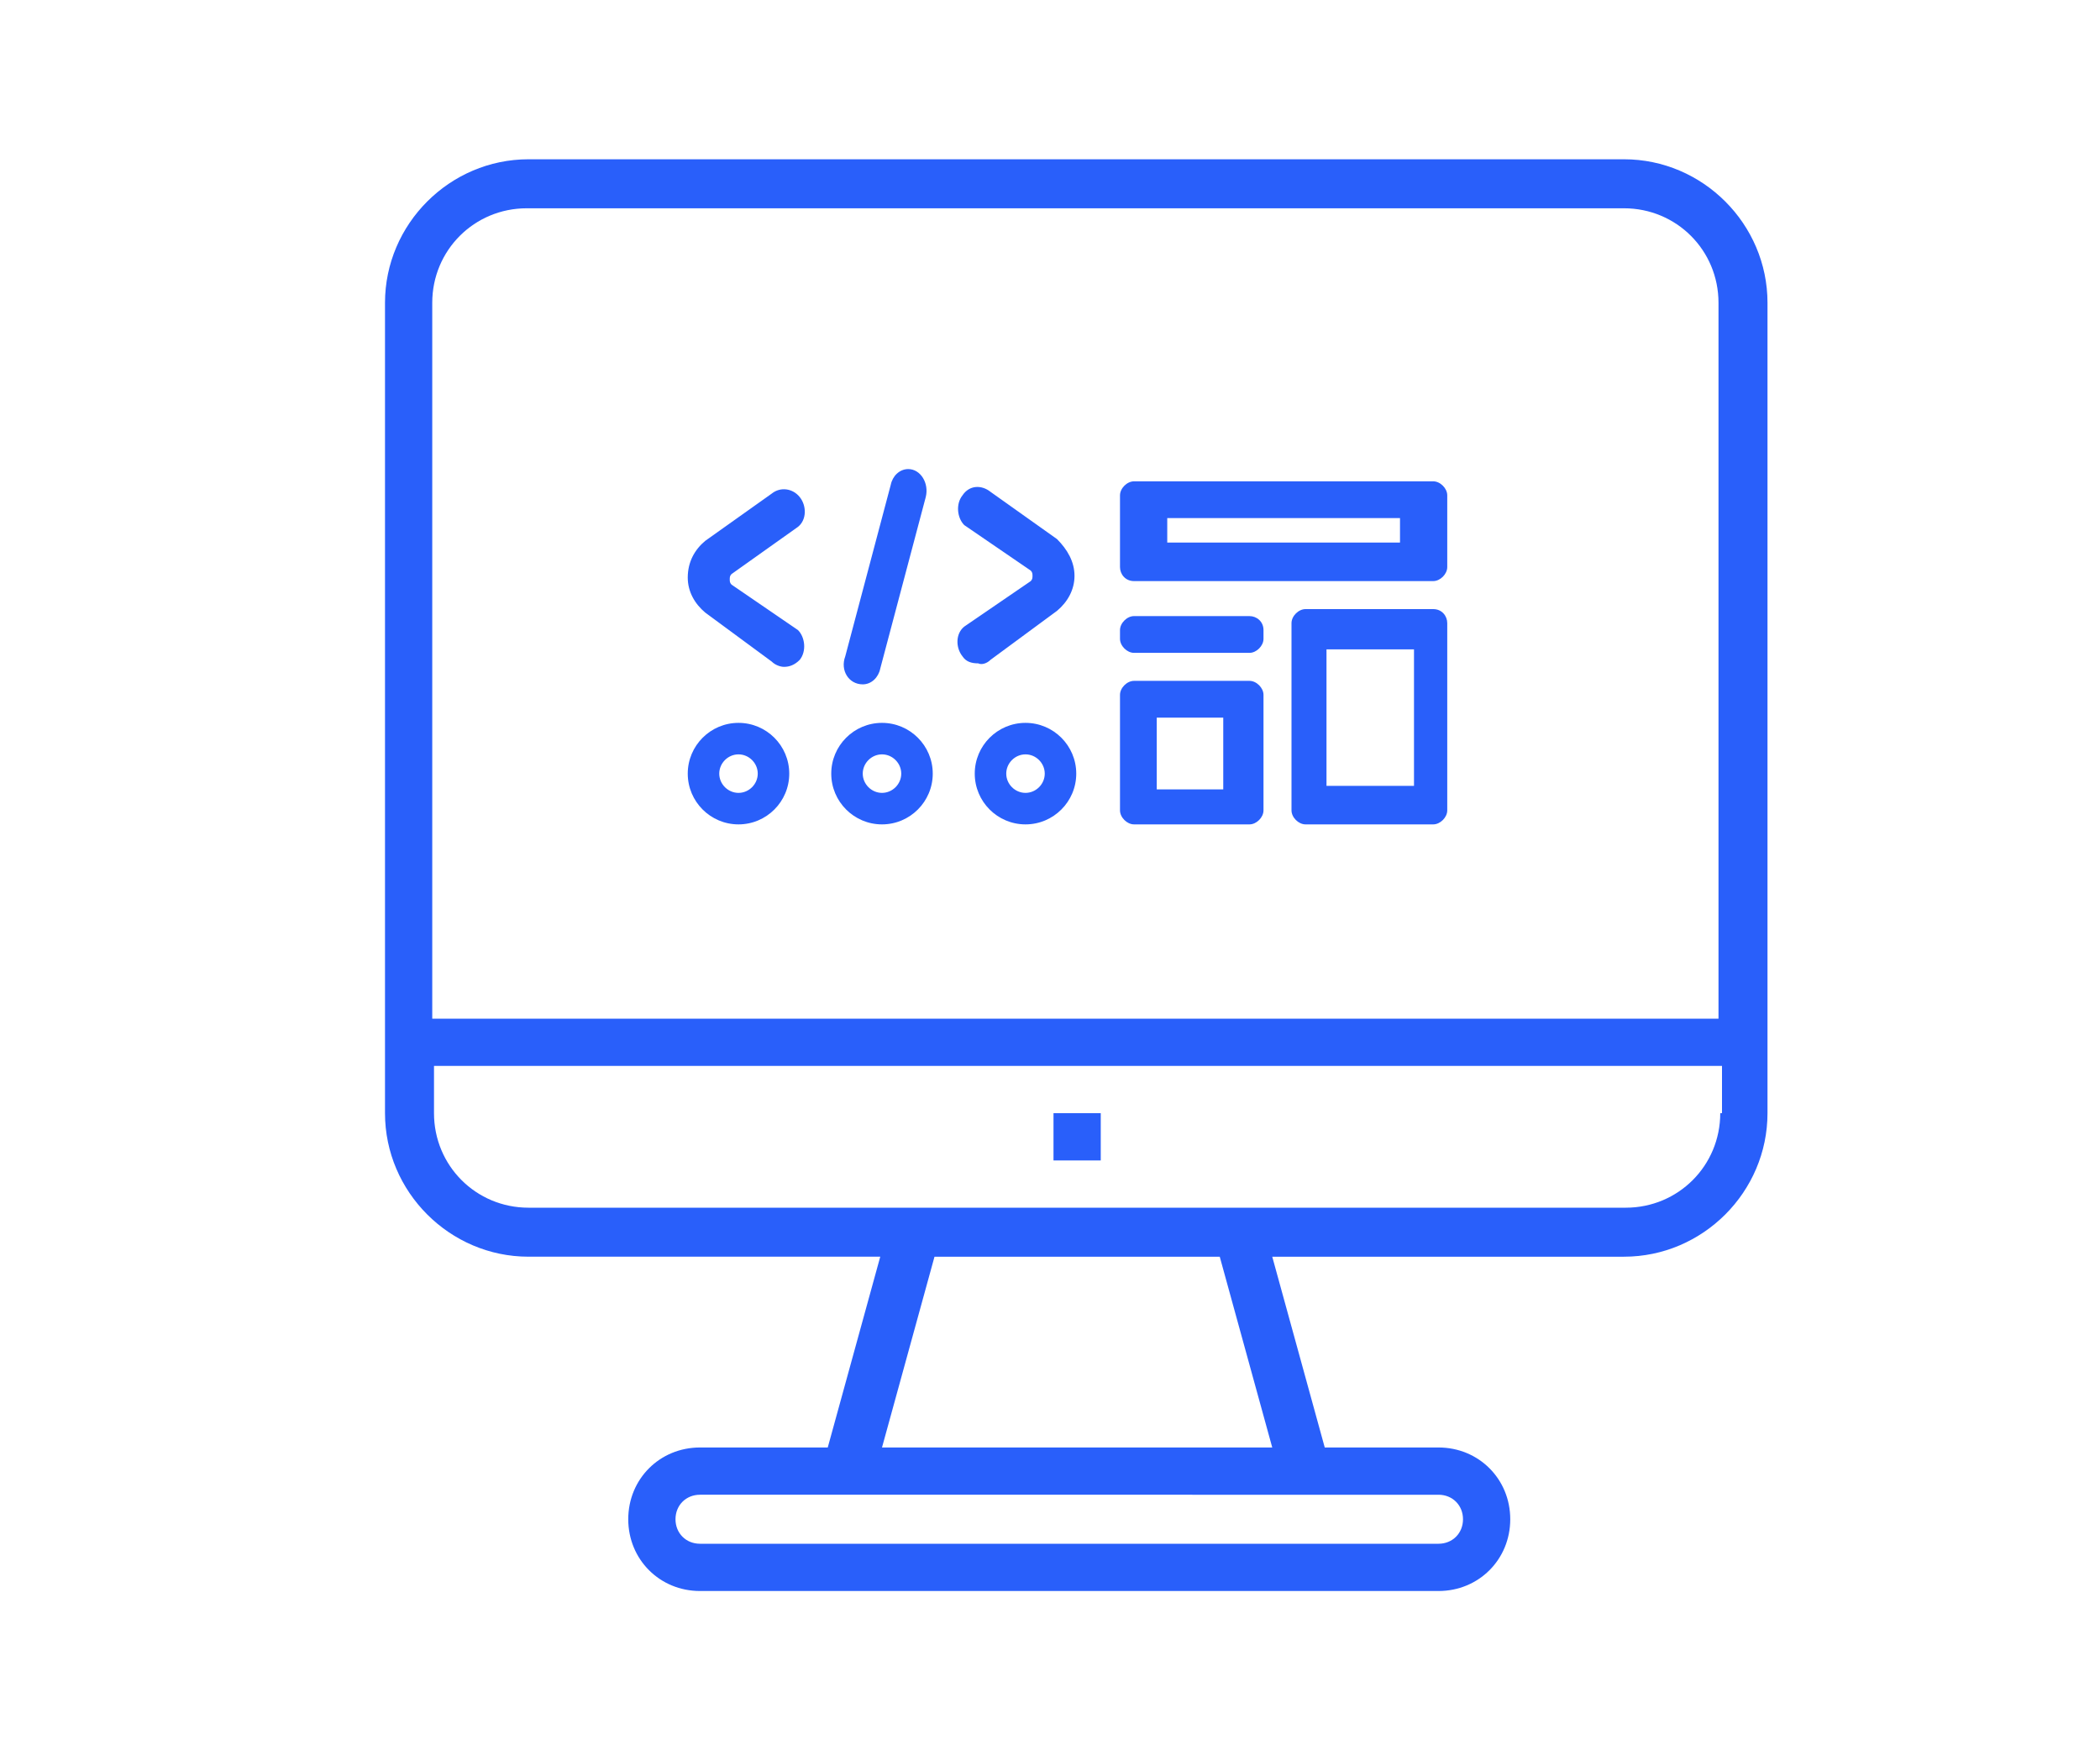 <?xml version="1.0" encoding="utf-8"?>
<!-- Generator: Adobe Illustrator 22.1.0, SVG Export Plug-In . SVG Version: 6.00 Build 0)  -->
<svg version="1.1" id="Layer_1" xmlns="http://www.w3.org/2000/svg" xmlns:xlink="http://www.w3.org/1999/xlink" x="0px" y="0px"
	 viewBox="0 0 120 100" style="enable-background:new 0 0 120 100;" xml:space="preserve">
<style type="text/css">
	.st0{fill:#295FFA;}
</style>
<g>
	<g>
		<path class="st0" d="M64.8,33.2h17.1c0.4,0,0.8-0.4,0.8-0.8v-4.1c0-0.4-0.4-0.8-0.8-0.8H64.8c-0.4,0-0.8,0.4-0.8,0.8v4.1
			C64,32.8,64.3,33.2,64.8,33.2z M66.7,29.6H80V31H66.7V29.6z M49.3,39.1c0.5,0,0.9-0.4,1-0.9l2.6-9.8c0.2-0.8-0.3-1.6-1-1.6
			c-0.5,0-0.9,0.4-1,0.9l-2.6,9.8C48,38.3,48.5,39.1,49.3,39.1z M58.6,41.3c-1.6,0-2.9,1.3-2.9,2.9s1.3,2.9,2.9,2.9
			c1.6,0,2.9-1.3,2.9-2.9S60.2,41.3,58.6,41.3z M58.6,45.3c-0.6,0-1.1-0.5-1.1-1.1s0.5-1.1,1.1-1.1c0.6,0,1.1,0.5,1.1,1.1
			S59.2,45.3,58.6,45.3z M62.9,63.6h-2.7v2.7h2.7V63.6z M92.8,9.1H30.2c-4.5,0-8.2,3.7-8.2,8.2v46.3c0,4.5,3.7,8.2,8.2,8.2h20.1
			l-3,10.9H40c-2.3,0-4.1,1.8-4.1,4.1c0,2.3,1.8,4.1,4.1,4.1h42.2c2.3,0,4.1-1.8,4.1-4.1c0-2.3-1.8-4.1-4.1-4.1h-6.5l-3-10.9h20.1
			c4.5,0,8.2-3.7,8.2-8.2V17.3C101,12.8,97.3,9.1,92.8,9.1z M82.2,85.4c0.8,0,1.4,0.6,1.4,1.4s-0.6,1.4-1.4,1.4H40
			c-0.8,0-1.4-0.6-1.4-1.4s0.6-1.4,1.4-1.4H82.2z M50.4,82.7l3-10.9h16.3l3,10.9H50.4z M98.3,63.6c0,3-2.4,5.4-5.4,5.4H30.2
			c-3,0-5.4-2.4-5.4-5.4v-2.7h73.6V63.6z M98.3,58.2H24.7V17.3c0-3,2.4-5.4,5.4-5.4h62.7c3,0,5.4,2.4,5.4,5.4V58.2z M56.6,37.7
			l3.8-2.8c0,0,0,0,0,0c0.6-0.5,1-1.2,1-2c0-0.8-0.4-1.5-1-2.1c0,0,0,0,0,0l-3.8-2.7c-0.5-0.4-1.2-0.4-1.6,0.2
			c-0.4,0.5-0.3,1.3,0.1,1.7l3.8,2.6c0.1,0.1,0.1,0.2,0.1,0.3c0,0.1,0,0.2-0.1,0.3l-3.8,2.6c-0.5,0.4-0.5,1.2-0.1,1.7
			c0.2,0.3,0.5,0.4,0.9,0.4C56.1,38,56.4,37.9,56.6,37.7z M71.4,38.9h-6.6c-0.4,0-0.8,0.4-0.8,0.8v6.6c0,0.4,0.4,0.8,0.8,0.8h6.6
			c0.4,0,0.8-0.4,0.8-0.8v-6.6C72.2,39.3,71.8,38.9,71.4,38.9z M69.9,45.1h-3.8V41h3.8V45.1z M42.2,41.3c-1.6,0-2.9,1.3-2.9,2.9
			s1.3,2.9,2.9,2.9c1.6,0,2.9-1.3,2.9-2.9S43.8,41.3,42.2,41.3z M42.2,45.3c-0.6,0-1.1-0.5-1.1-1.1s0.5-1.1,1.1-1.1
			c0.6,0,1.1,0.5,1.1,1.1S42.8,45.3,42.2,45.3z M50.4,41.3c-1.6,0-2.9,1.3-2.9,2.9s1.3,2.9,2.9,2.9c1.6,0,2.9-1.3,2.9-2.9
			S52,41.3,50.4,41.3z M50.4,45.3c-0.6,0-1.1-0.5-1.1-1.1s0.5-1.1,1.1-1.1c0.6,0,1.1,0.5,1.1,1.1S51,45.3,50.4,45.3z M45.6,30.1
			c0.5-0.4,0.5-1.2,0.1-1.7c-0.4-0.5-1.1-0.6-1.6-0.2l-3.8,2.7c0,0,0,0,0,0c-0.6,0.5-1,1.2-1,2.1c0,0.8,0.4,1.5,1,2c0,0,0,0,0,0
			l3.8,2.8c0.2,0.2,0.5,0.3,0.7,0.3c0.3,0,0.6-0.1,0.9-0.4c0.4-0.5,0.3-1.3-0.1-1.7l-3.8-2.6c-0.1-0.1-0.1-0.2-0.1-0.3
			c0-0.1,0-0.2,0.1-0.3L45.6,30.1z M71.4,35.2h-6.6c-0.4,0-0.8,0.4-0.8,0.8v0.5c0,0.4,0.4,0.8,0.8,0.8h6.6c0.4,0,0.8-0.4,0.8-0.8V36
			C72.2,35.5,71.8,35.2,71.4,35.2z M81.9,34.8h-7.3c-0.4,0-0.8,0.4-0.8,0.8v10.7c0,0.4,0.4,0.8,0.8,0.8h7.3c0.4,0,0.8-0.4,0.8-0.8
			V35.6C82.7,35.2,82.4,34.8,81.9,34.8z M80.8,44.9h-5v-7.8h5V44.9z"/>
	</g>
</g>
</svg>
